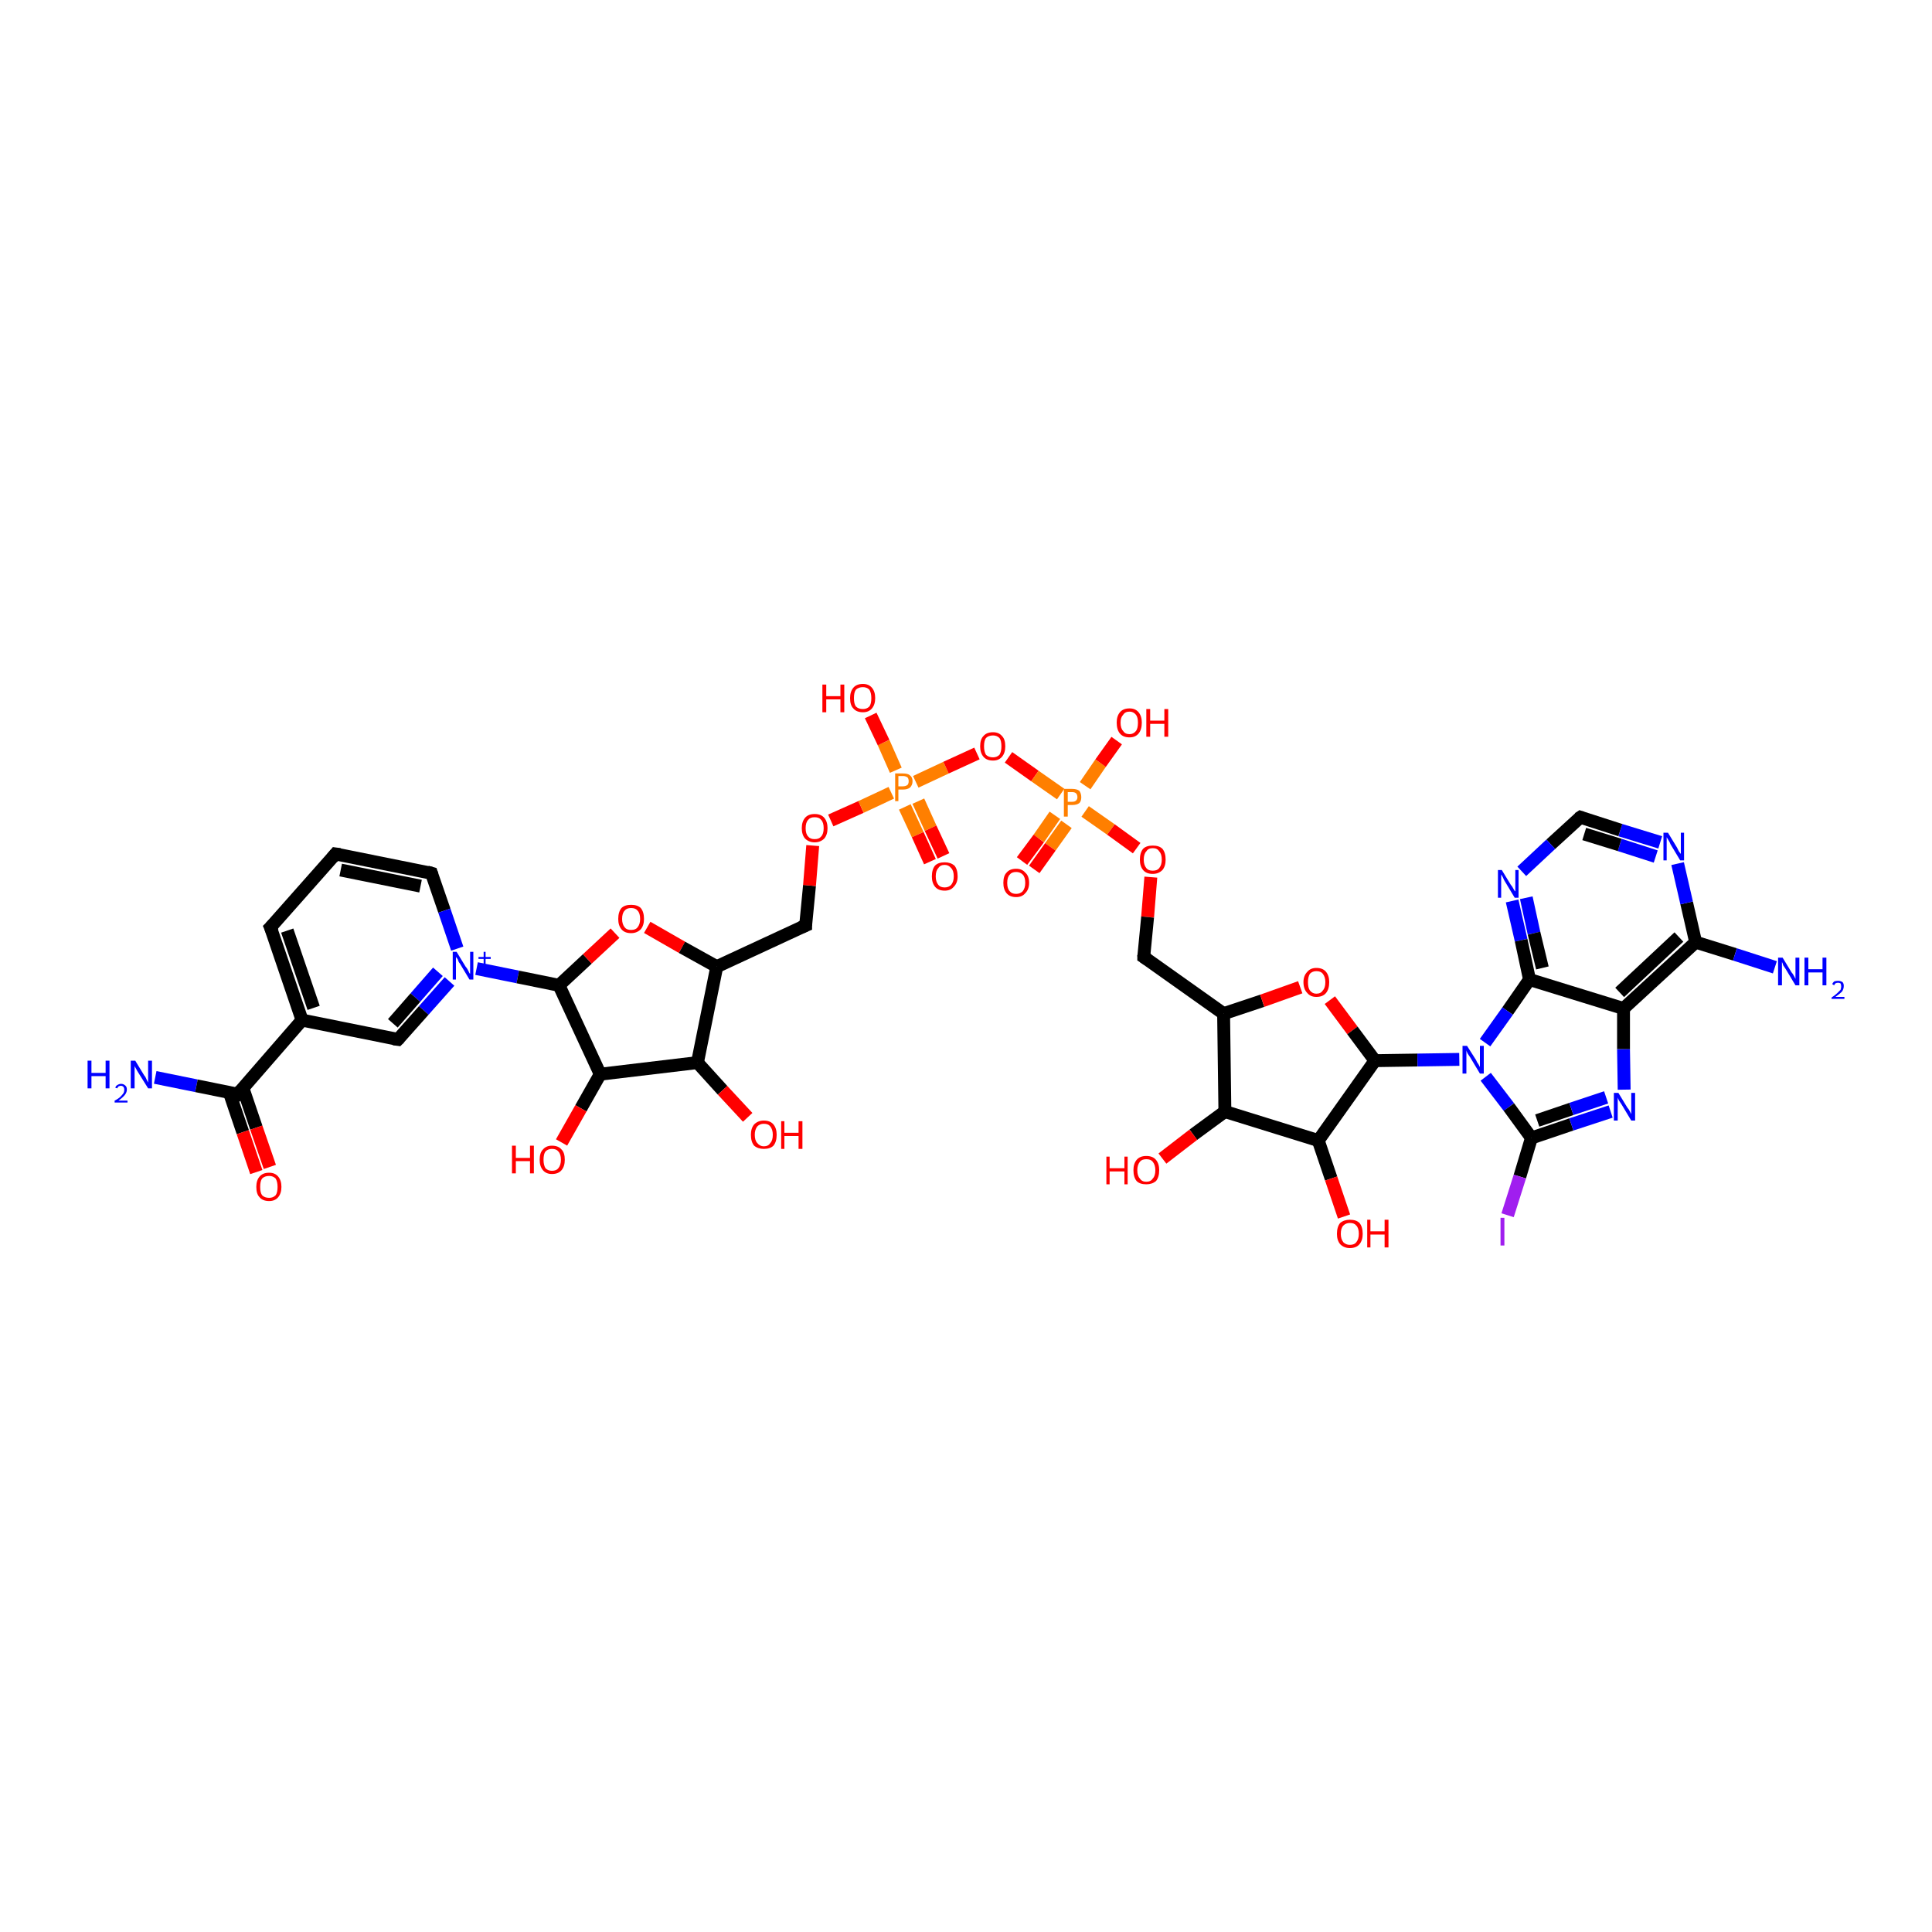 <?xml version='1.0' encoding='iso-8859-1'?>
<svg version='1.1' baseProfile='full'
              xmlns='http://www.w3.org/2000/svg'
                      xmlns:rdkit='http://www.rdkit.org/xml'
                      xmlns:xlink='http://www.w3.org/1999/xlink'
                  xml:space='preserve'
width='300px' height='300px' viewBox='0 0 300 300'>
<!-- END OF HEADER -->
<rect style='opacity:1.0;fill:#FFFFFF;stroke:none' width='300.0' height='300.0' x='0.0' y='0.0'> </rect>
<path class='bond-0 atom-0 atom-1' d='M 24.1,167.3 L 30.5,168.6' style='fill:none;fill-rule:evenodd;stroke:#0000FF;stroke-width:2.0px;stroke-linecap:butt;stroke-linejoin:miter;stroke-opacity:1' />
<path class='bond-0 atom-0 atom-1' d='M 30.5,168.6 L 36.9,169.9' style='fill:none;fill-rule:evenodd;stroke:#000000;stroke-width:2.0px;stroke-linecap:butt;stroke-linejoin:miter;stroke-opacity:1' />
<path class='bond-1 atom-1 atom-2' d='M 35.6,169.6 L 37.7,175.8' style='fill:none;fill-rule:evenodd;stroke:#000000;stroke-width:2.0px;stroke-linecap:butt;stroke-linejoin:miter;stroke-opacity:1' />
<path class='bond-1 atom-1 atom-2' d='M 37.7,175.8 L 39.8,182.0' style='fill:none;fill-rule:evenodd;stroke:#FF0000;stroke-width:2.0px;stroke-linecap:butt;stroke-linejoin:miter;stroke-opacity:1' />
<path class='bond-1 atom-1 atom-2' d='M 37.7,168.9 L 39.8,175.1' style='fill:none;fill-rule:evenodd;stroke:#000000;stroke-width:2.0px;stroke-linecap:butt;stroke-linejoin:miter;stroke-opacity:1' />
<path class='bond-1 atom-1 atom-2' d='M 39.8,175.1 L 41.9,181.2' style='fill:none;fill-rule:evenodd;stroke:#FF0000;stroke-width:2.0px;stroke-linecap:butt;stroke-linejoin:miter;stroke-opacity:1' />
<path class='bond-2 atom-1 atom-3' d='M 36.9,169.9 L 46.9,158.4' style='fill:none;fill-rule:evenodd;stroke:#000000;stroke-width:2.0px;stroke-linecap:butt;stroke-linejoin:miter;stroke-opacity:1' />
<path class='bond-3 atom-3 atom-4' d='M 46.9,158.4 L 42.0,144.0' style='fill:none;fill-rule:evenodd;stroke:#000000;stroke-width:2.0px;stroke-linecap:butt;stroke-linejoin:miter;stroke-opacity:1' />
<path class='bond-3 atom-3 atom-4' d='M 48.7,156.5 L 44.6,144.5' style='fill:none;fill-rule:evenodd;stroke:#000000;stroke-width:2.0px;stroke-linecap:butt;stroke-linejoin:miter;stroke-opacity:1' />
<path class='bond-4 atom-4 atom-5' d='M 42.0,144.0 L 52.1,132.6' style='fill:none;fill-rule:evenodd;stroke:#000000;stroke-width:2.0px;stroke-linecap:butt;stroke-linejoin:miter;stroke-opacity:1' />
<path class='bond-5 atom-5 atom-6' d='M 52.1,132.6 L 67.0,135.6' style='fill:none;fill-rule:evenodd;stroke:#000000;stroke-width:2.0px;stroke-linecap:butt;stroke-linejoin:miter;stroke-opacity:1' />
<path class='bond-5 atom-5 atom-6' d='M 52.9,135.1 L 65.3,137.6' style='fill:none;fill-rule:evenodd;stroke:#000000;stroke-width:2.0px;stroke-linecap:butt;stroke-linejoin:miter;stroke-opacity:1' />
<path class='bond-6 atom-6 atom-7' d='M 67.0,135.6 L 69.0,141.4' style='fill:none;fill-rule:evenodd;stroke:#000000;stroke-width:2.0px;stroke-linecap:butt;stroke-linejoin:miter;stroke-opacity:1' />
<path class='bond-6 atom-6 atom-7' d='M 69.0,141.4 L 71.0,147.3' style='fill:none;fill-rule:evenodd;stroke:#0000FF;stroke-width:2.0px;stroke-linecap:butt;stroke-linejoin:miter;stroke-opacity:1' />
<path class='bond-7 atom-7 atom-8' d='M 69.8,152.4 L 65.8,156.9' style='fill:none;fill-rule:evenodd;stroke:#0000FF;stroke-width:2.0px;stroke-linecap:butt;stroke-linejoin:miter;stroke-opacity:1' />
<path class='bond-7 atom-7 atom-8' d='M 65.8,156.9 L 61.8,161.4' style='fill:none;fill-rule:evenodd;stroke:#000000;stroke-width:2.0px;stroke-linecap:butt;stroke-linejoin:miter;stroke-opacity:1' />
<path class='bond-7 atom-7 atom-8' d='M 68.0,150.9 L 64.5,154.9' style='fill:none;fill-rule:evenodd;stroke:#0000FF;stroke-width:2.0px;stroke-linecap:butt;stroke-linejoin:miter;stroke-opacity:1' />
<path class='bond-7 atom-7 atom-8' d='M 64.5,154.9 L 61.0,158.9' style='fill:none;fill-rule:evenodd;stroke:#000000;stroke-width:2.0px;stroke-linecap:butt;stroke-linejoin:miter;stroke-opacity:1' />
<path class='bond-8 atom-7 atom-9' d='M 74.0,150.4 L 80.4,151.7' style='fill:none;fill-rule:evenodd;stroke:#0000FF;stroke-width:2.0px;stroke-linecap:butt;stroke-linejoin:miter;stroke-opacity:1' />
<path class='bond-8 atom-7 atom-9' d='M 80.4,151.7 L 86.8,153.0' style='fill:none;fill-rule:evenodd;stroke:#000000;stroke-width:2.0px;stroke-linecap:butt;stroke-linejoin:miter;stroke-opacity:1' />
<path class='bond-9 atom-9 atom-10' d='M 86.8,153.0 L 91.2,148.9' style='fill:none;fill-rule:evenodd;stroke:#000000;stroke-width:2.0px;stroke-linecap:butt;stroke-linejoin:miter;stroke-opacity:1' />
<path class='bond-9 atom-9 atom-10' d='M 91.2,148.9 L 95.5,144.9' style='fill:none;fill-rule:evenodd;stroke:#FF0000;stroke-width:2.0px;stroke-linecap:butt;stroke-linejoin:miter;stroke-opacity:1' />
<path class='bond-10 atom-10 atom-11' d='M 100.5,144.0 L 105.9,147.1' style='fill:none;fill-rule:evenodd;stroke:#FF0000;stroke-width:2.0px;stroke-linecap:butt;stroke-linejoin:miter;stroke-opacity:1' />
<path class='bond-10 atom-10 atom-11' d='M 105.9,147.1 L 111.3,150.1' style='fill:none;fill-rule:evenodd;stroke:#000000;stroke-width:2.0px;stroke-linecap:butt;stroke-linejoin:miter;stroke-opacity:1' />
<path class='bond-11 atom-11 atom-12' d='M 111.3,150.1 L 125.1,143.7' style='fill:none;fill-rule:evenodd;stroke:#000000;stroke-width:2.0px;stroke-linecap:butt;stroke-linejoin:miter;stroke-opacity:1' />
<path class='bond-12 atom-12 atom-13' d='M 125.1,143.7 L 125.7,137.5' style='fill:none;fill-rule:evenodd;stroke:#000000;stroke-width:2.0px;stroke-linecap:butt;stroke-linejoin:miter;stroke-opacity:1' />
<path class='bond-12 atom-12 atom-13' d='M 125.7,137.5 L 126.2,131.3' style='fill:none;fill-rule:evenodd;stroke:#FF0000;stroke-width:2.0px;stroke-linecap:butt;stroke-linejoin:miter;stroke-opacity:1' />
<path class='bond-13 atom-13 atom-14' d='M 129.0,127.4 L 133.7,125.3' style='fill:none;fill-rule:evenodd;stroke:#FF0000;stroke-width:2.0px;stroke-linecap:butt;stroke-linejoin:miter;stroke-opacity:1' />
<path class='bond-13 atom-13 atom-14' d='M 133.7,125.3 L 138.4,123.1' style='fill:none;fill-rule:evenodd;stroke:#FF7F00;stroke-width:2.0px;stroke-linecap:butt;stroke-linejoin:miter;stroke-opacity:1' />
<path class='bond-14 atom-14 atom-15' d='M 139.1,119.6 L 137.2,115.3' style='fill:none;fill-rule:evenodd;stroke:#FF7F00;stroke-width:2.0px;stroke-linecap:butt;stroke-linejoin:miter;stroke-opacity:1' />
<path class='bond-14 atom-14 atom-15' d='M 137.2,115.3 L 135.2,111.1' style='fill:none;fill-rule:evenodd;stroke:#FF0000;stroke-width:2.0px;stroke-linecap:butt;stroke-linejoin:miter;stroke-opacity:1' />
<path class='bond-15 atom-14 atom-16' d='M 140.5,125.3 L 142.5,129.6' style='fill:none;fill-rule:evenodd;stroke:#FF7F00;stroke-width:2.0px;stroke-linecap:butt;stroke-linejoin:miter;stroke-opacity:1' />
<path class='bond-15 atom-14 atom-16' d='M 142.5,129.6 L 144.4,133.8' style='fill:none;fill-rule:evenodd;stroke:#FF0000;stroke-width:2.0px;stroke-linecap:butt;stroke-linejoin:miter;stroke-opacity:1' />
<path class='bond-15 atom-14 atom-16' d='M 142.6,124.4 L 144.5,128.6' style='fill:none;fill-rule:evenodd;stroke:#FF7F00;stroke-width:2.0px;stroke-linecap:butt;stroke-linejoin:miter;stroke-opacity:1' />
<path class='bond-15 atom-14 atom-16' d='M 144.5,128.6 L 146.5,132.9' style='fill:none;fill-rule:evenodd;stroke:#FF0000;stroke-width:2.0px;stroke-linecap:butt;stroke-linejoin:miter;stroke-opacity:1' />
<path class='bond-16 atom-14 atom-17' d='M 142.2,121.4 L 146.9,119.2' style='fill:none;fill-rule:evenodd;stroke:#FF7F00;stroke-width:2.0px;stroke-linecap:butt;stroke-linejoin:miter;stroke-opacity:1' />
<path class='bond-16 atom-14 atom-17' d='M 146.9,119.2 L 151.7,117.0' style='fill:none;fill-rule:evenodd;stroke:#FF0000;stroke-width:2.0px;stroke-linecap:butt;stroke-linejoin:miter;stroke-opacity:1' />
<path class='bond-17 atom-17 atom-18' d='M 156.6,117.6 L 160.7,120.5' style='fill:none;fill-rule:evenodd;stroke:#FF0000;stroke-width:2.0px;stroke-linecap:butt;stroke-linejoin:miter;stroke-opacity:1' />
<path class='bond-17 atom-17 atom-18' d='M 160.7,120.5 L 164.7,123.3' style='fill:none;fill-rule:evenodd;stroke:#FF7F00;stroke-width:2.0px;stroke-linecap:butt;stroke-linejoin:miter;stroke-opacity:1' />
<path class='bond-18 atom-18 atom-19' d='M 168.5,122.0 L 170.9,118.5' style='fill:none;fill-rule:evenodd;stroke:#FF7F00;stroke-width:2.0px;stroke-linecap:butt;stroke-linejoin:miter;stroke-opacity:1' />
<path class='bond-18 atom-18 atom-19' d='M 170.9,118.5 L 173.4,115.0' style='fill:none;fill-rule:evenodd;stroke:#FF0000;stroke-width:2.0px;stroke-linecap:butt;stroke-linejoin:miter;stroke-opacity:1' />
<path class='bond-19 atom-18 atom-20' d='M 163.8,126.6 L 161.3,130.2' style='fill:none;fill-rule:evenodd;stroke:#FF7F00;stroke-width:2.0px;stroke-linecap:butt;stroke-linejoin:miter;stroke-opacity:1' />
<path class='bond-19 atom-18 atom-20' d='M 161.3,130.2 L 158.7,133.7' style='fill:none;fill-rule:evenodd;stroke:#FF0000;stroke-width:2.0px;stroke-linecap:butt;stroke-linejoin:miter;stroke-opacity:1' />
<path class='bond-19 atom-18 atom-20' d='M 165.6,128.0 L 163.1,131.5' style='fill:none;fill-rule:evenodd;stroke:#FF7F00;stroke-width:2.0px;stroke-linecap:butt;stroke-linejoin:miter;stroke-opacity:1' />
<path class='bond-19 atom-18 atom-20' d='M 163.1,131.5 L 160.6,135.0' style='fill:none;fill-rule:evenodd;stroke:#FF0000;stroke-width:2.0px;stroke-linecap:butt;stroke-linejoin:miter;stroke-opacity:1' />
<path class='bond-20 atom-18 atom-21' d='M 168.5,126.0 L 172.5,128.8' style='fill:none;fill-rule:evenodd;stroke:#FF7F00;stroke-width:2.0px;stroke-linecap:butt;stroke-linejoin:miter;stroke-opacity:1' />
<path class='bond-20 atom-18 atom-21' d='M 172.5,128.8 L 176.5,131.7' style='fill:none;fill-rule:evenodd;stroke:#FF0000;stroke-width:2.0px;stroke-linecap:butt;stroke-linejoin:miter;stroke-opacity:1' />
<path class='bond-21 atom-21 atom-22' d='M 178.7,136.2 L 178.2,142.4' style='fill:none;fill-rule:evenodd;stroke:#FF0000;stroke-width:2.0px;stroke-linecap:butt;stroke-linejoin:miter;stroke-opacity:1' />
<path class='bond-21 atom-21 atom-22' d='M 178.2,142.4 L 177.6,148.6' style='fill:none;fill-rule:evenodd;stroke:#000000;stroke-width:2.0px;stroke-linecap:butt;stroke-linejoin:miter;stroke-opacity:1' />
<path class='bond-22 atom-22 atom-23' d='M 177.6,148.6 L 190.0,157.4' style='fill:none;fill-rule:evenodd;stroke:#000000;stroke-width:2.0px;stroke-linecap:butt;stroke-linejoin:miter;stroke-opacity:1' />
<path class='bond-23 atom-23 atom-24' d='M 190.0,157.4 L 196.0,155.4' style='fill:none;fill-rule:evenodd;stroke:#000000;stroke-width:2.0px;stroke-linecap:butt;stroke-linejoin:miter;stroke-opacity:1' />
<path class='bond-23 atom-23 atom-24' d='M 196.0,155.4 L 201.9,153.3' style='fill:none;fill-rule:evenodd;stroke:#FF0000;stroke-width:2.0px;stroke-linecap:butt;stroke-linejoin:miter;stroke-opacity:1' />
<path class='bond-24 atom-24 atom-25' d='M 206.5,155.3 L 210.0,160.0' style='fill:none;fill-rule:evenodd;stroke:#FF0000;stroke-width:2.0px;stroke-linecap:butt;stroke-linejoin:miter;stroke-opacity:1' />
<path class='bond-24 atom-24 atom-25' d='M 210.0,160.0 L 213.5,164.7' style='fill:none;fill-rule:evenodd;stroke:#000000;stroke-width:2.0px;stroke-linecap:butt;stroke-linejoin:miter;stroke-opacity:1' />
<path class='bond-25 atom-25 atom-26' d='M 213.5,164.7 L 204.7,177.1' style='fill:none;fill-rule:evenodd;stroke:#000000;stroke-width:2.0px;stroke-linecap:butt;stroke-linejoin:miter;stroke-opacity:1' />
<path class='bond-26 atom-26 atom-27' d='M 204.7,177.1 L 206.7,183.0' style='fill:none;fill-rule:evenodd;stroke:#000000;stroke-width:2.0px;stroke-linecap:butt;stroke-linejoin:miter;stroke-opacity:1' />
<path class='bond-26 atom-26 atom-27' d='M 206.7,183.0 L 208.7,188.9' style='fill:none;fill-rule:evenodd;stroke:#FF0000;stroke-width:2.0px;stroke-linecap:butt;stroke-linejoin:miter;stroke-opacity:1' />
<path class='bond-27 atom-26 atom-28' d='M 204.7,177.1 L 190.2,172.6' style='fill:none;fill-rule:evenodd;stroke:#000000;stroke-width:2.0px;stroke-linecap:butt;stroke-linejoin:miter;stroke-opacity:1' />
<path class='bond-28 atom-28 atom-29' d='M 190.2,172.6 L 185.3,176.2' style='fill:none;fill-rule:evenodd;stroke:#000000;stroke-width:2.0px;stroke-linecap:butt;stroke-linejoin:miter;stroke-opacity:1' />
<path class='bond-28 atom-28 atom-29' d='M 185.3,176.2 L 180.5,179.9' style='fill:none;fill-rule:evenodd;stroke:#FF0000;stroke-width:2.0px;stroke-linecap:butt;stroke-linejoin:miter;stroke-opacity:1' />
<path class='bond-29 atom-25 atom-30' d='M 213.5,164.7 L 220.1,164.6' style='fill:none;fill-rule:evenodd;stroke:#000000;stroke-width:2.0px;stroke-linecap:butt;stroke-linejoin:miter;stroke-opacity:1' />
<path class='bond-29 atom-25 atom-30' d='M 220.1,164.6 L 226.6,164.5' style='fill:none;fill-rule:evenodd;stroke:#0000FF;stroke-width:2.0px;stroke-linecap:butt;stroke-linejoin:miter;stroke-opacity:1' />
<path class='bond-30 atom-30 atom-31' d='M 230.7,167.2 L 234.3,171.9' style='fill:none;fill-rule:evenodd;stroke:#0000FF;stroke-width:2.0px;stroke-linecap:butt;stroke-linejoin:miter;stroke-opacity:1' />
<path class='bond-30 atom-30 atom-31' d='M 234.3,171.9 L 237.8,176.7' style='fill:none;fill-rule:evenodd;stroke:#000000;stroke-width:2.0px;stroke-linecap:butt;stroke-linejoin:miter;stroke-opacity:1' />
<path class='bond-31 atom-31 atom-32' d='M 237.8,176.7 L 236.0,182.7' style='fill:none;fill-rule:evenodd;stroke:#000000;stroke-width:2.0px;stroke-linecap:butt;stroke-linejoin:miter;stroke-opacity:1' />
<path class='bond-31 atom-31 atom-32' d='M 236.0,182.7 L 234.1,188.7' style='fill:none;fill-rule:evenodd;stroke:#A01EEF;stroke-width:2.0px;stroke-linecap:butt;stroke-linejoin:miter;stroke-opacity:1' />
<path class='bond-32 atom-31 atom-33' d='M 237.8,176.7 L 244.0,174.6' style='fill:none;fill-rule:evenodd;stroke:#000000;stroke-width:2.0px;stroke-linecap:butt;stroke-linejoin:miter;stroke-opacity:1' />
<path class='bond-32 atom-31 atom-33' d='M 244.0,174.6 L 250.1,172.6' style='fill:none;fill-rule:evenodd;stroke:#0000FF;stroke-width:2.0px;stroke-linecap:butt;stroke-linejoin:miter;stroke-opacity:1' />
<path class='bond-32 atom-31 atom-33' d='M 238.7,174.0 L 244.0,172.2' style='fill:none;fill-rule:evenodd;stroke:#000000;stroke-width:2.0px;stroke-linecap:butt;stroke-linejoin:miter;stroke-opacity:1' />
<path class='bond-32 atom-31 atom-33' d='M 244.0,172.2 L 249.4,170.4' style='fill:none;fill-rule:evenodd;stroke:#0000FF;stroke-width:2.0px;stroke-linecap:butt;stroke-linejoin:miter;stroke-opacity:1' />
<path class='bond-33 atom-33 atom-34' d='M 252.2,169.2 L 252.1,162.9' style='fill:none;fill-rule:evenodd;stroke:#0000FF;stroke-width:2.0px;stroke-linecap:butt;stroke-linejoin:miter;stroke-opacity:1' />
<path class='bond-33 atom-33 atom-34' d='M 252.1,162.9 L 252.1,156.6' style='fill:none;fill-rule:evenodd;stroke:#000000;stroke-width:2.0px;stroke-linecap:butt;stroke-linejoin:miter;stroke-opacity:1' />
<path class='bond-34 atom-34 atom-35' d='M 252.1,156.6 L 263.3,146.3' style='fill:none;fill-rule:evenodd;stroke:#000000;stroke-width:2.0px;stroke-linecap:butt;stroke-linejoin:miter;stroke-opacity:1' />
<path class='bond-34 atom-34 atom-35' d='M 251.5,154.1 L 260.7,145.5' style='fill:none;fill-rule:evenodd;stroke:#000000;stroke-width:2.0px;stroke-linecap:butt;stroke-linejoin:miter;stroke-opacity:1' />
<path class='bond-35 atom-35 atom-36' d='M 263.3,146.3 L 269.4,148.2' style='fill:none;fill-rule:evenodd;stroke:#000000;stroke-width:2.0px;stroke-linecap:butt;stroke-linejoin:miter;stroke-opacity:1' />
<path class='bond-35 atom-35 atom-36' d='M 269.4,148.2 L 275.6,150.2' style='fill:none;fill-rule:evenodd;stroke:#0000FF;stroke-width:2.0px;stroke-linecap:butt;stroke-linejoin:miter;stroke-opacity:1' />
<path class='bond-36 atom-35 atom-37' d='M 263.3,146.3 L 261.9,140.2' style='fill:none;fill-rule:evenodd;stroke:#000000;stroke-width:2.0px;stroke-linecap:butt;stroke-linejoin:miter;stroke-opacity:1' />
<path class='bond-36 atom-35 atom-37' d='M 261.9,140.2 L 260.5,134.1' style='fill:none;fill-rule:evenodd;stroke:#0000FF;stroke-width:2.0px;stroke-linecap:butt;stroke-linejoin:miter;stroke-opacity:1' />
<path class='bond-37 atom-37 atom-38' d='M 257.8,130.8 L 251.6,128.9' style='fill:none;fill-rule:evenodd;stroke:#0000FF;stroke-width:2.0px;stroke-linecap:butt;stroke-linejoin:miter;stroke-opacity:1' />
<path class='bond-37 atom-37 atom-38' d='M 251.6,128.9 L 245.4,126.9' style='fill:none;fill-rule:evenodd;stroke:#000000;stroke-width:2.0px;stroke-linecap:butt;stroke-linejoin:miter;stroke-opacity:1' />
<path class='bond-37 atom-37 atom-38' d='M 257.1,133.0 L 251.5,131.2' style='fill:none;fill-rule:evenodd;stroke:#0000FF;stroke-width:2.0px;stroke-linecap:butt;stroke-linejoin:miter;stroke-opacity:1' />
<path class='bond-37 atom-37 atom-38' d='M 251.5,131.2 L 246.0,129.5' style='fill:none;fill-rule:evenodd;stroke:#000000;stroke-width:2.0px;stroke-linecap:butt;stroke-linejoin:miter;stroke-opacity:1' />
<path class='bond-38 atom-38 atom-39' d='M 245.4,126.9 L 240.8,131.1' style='fill:none;fill-rule:evenodd;stroke:#000000;stroke-width:2.0px;stroke-linecap:butt;stroke-linejoin:miter;stroke-opacity:1' />
<path class='bond-38 atom-38 atom-39' d='M 240.8,131.1 L 236.3,135.3' style='fill:none;fill-rule:evenodd;stroke:#0000FF;stroke-width:2.0px;stroke-linecap:butt;stroke-linejoin:miter;stroke-opacity:1' />
<path class='bond-39 atom-39 atom-40' d='M 234.8,139.9 L 236.2,146.0' style='fill:none;fill-rule:evenodd;stroke:#0000FF;stroke-width:2.0px;stroke-linecap:butt;stroke-linejoin:miter;stroke-opacity:1' />
<path class='bond-39 atom-39 atom-40' d='M 236.2,146.0 L 237.5,152.1' style='fill:none;fill-rule:evenodd;stroke:#000000;stroke-width:2.0px;stroke-linecap:butt;stroke-linejoin:miter;stroke-opacity:1' />
<path class='bond-39 atom-39 atom-40' d='M 237.0,139.4 L 238.2,144.9' style='fill:none;fill-rule:evenodd;stroke:#0000FF;stroke-width:2.0px;stroke-linecap:butt;stroke-linejoin:miter;stroke-opacity:1' />
<path class='bond-39 atom-39 atom-40' d='M 238.2,144.9 L 239.5,150.3' style='fill:none;fill-rule:evenodd;stroke:#000000;stroke-width:2.0px;stroke-linecap:butt;stroke-linejoin:miter;stroke-opacity:1' />
<path class='bond-40 atom-11 atom-41' d='M 111.3,150.1 L 108.3,165.0' style='fill:none;fill-rule:evenodd;stroke:#000000;stroke-width:2.0px;stroke-linecap:butt;stroke-linejoin:miter;stroke-opacity:1' />
<path class='bond-41 atom-41 atom-42' d='M 108.3,165.0 L 112.2,169.3' style='fill:none;fill-rule:evenodd;stroke:#000000;stroke-width:2.0px;stroke-linecap:butt;stroke-linejoin:miter;stroke-opacity:1' />
<path class='bond-41 atom-41 atom-42' d='M 112.2,169.3 L 116.1,173.5' style='fill:none;fill-rule:evenodd;stroke:#FF0000;stroke-width:2.0px;stroke-linecap:butt;stroke-linejoin:miter;stroke-opacity:1' />
<path class='bond-42 atom-41 atom-43' d='M 108.3,165.0 L 93.2,166.8' style='fill:none;fill-rule:evenodd;stroke:#000000;stroke-width:2.0px;stroke-linecap:butt;stroke-linejoin:miter;stroke-opacity:1' />
<path class='bond-43 atom-43 atom-44' d='M 93.2,166.8 L 90.2,172.1' style='fill:none;fill-rule:evenodd;stroke:#000000;stroke-width:2.0px;stroke-linecap:butt;stroke-linejoin:miter;stroke-opacity:1' />
<path class='bond-43 atom-43 atom-44' d='M 90.2,172.1 L 87.2,177.4' style='fill:none;fill-rule:evenodd;stroke:#FF0000;stroke-width:2.0px;stroke-linecap:butt;stroke-linejoin:miter;stroke-opacity:1' />
<path class='bond-44 atom-8 atom-3' d='M 61.8,161.4 L 46.9,158.4' style='fill:none;fill-rule:evenodd;stroke:#000000;stroke-width:2.0px;stroke-linecap:butt;stroke-linejoin:miter;stroke-opacity:1' />
<path class='bond-45 atom-43 atom-9' d='M 93.2,166.8 L 86.8,153.0' style='fill:none;fill-rule:evenodd;stroke:#000000;stroke-width:2.0px;stroke-linecap:butt;stroke-linejoin:miter;stroke-opacity:1' />
<path class='bond-46 atom-28 atom-23' d='M 190.2,172.6 L 190.0,157.4' style='fill:none;fill-rule:evenodd;stroke:#000000;stroke-width:2.0px;stroke-linecap:butt;stroke-linejoin:miter;stroke-opacity:1' />
<path class='bond-47 atom-40 atom-30' d='M 237.5,152.1 L 234.1,157.0' style='fill:none;fill-rule:evenodd;stroke:#000000;stroke-width:2.0px;stroke-linecap:butt;stroke-linejoin:miter;stroke-opacity:1' />
<path class='bond-47 atom-40 atom-30' d='M 234.1,157.0 L 230.6,161.9' style='fill:none;fill-rule:evenodd;stroke:#0000FF;stroke-width:2.0px;stroke-linecap:butt;stroke-linejoin:miter;stroke-opacity:1' />
<path class='bond-48 atom-40 atom-34' d='M 237.5,152.1 L 252.1,156.6' style='fill:none;fill-rule:evenodd;stroke:#000000;stroke-width:2.0px;stroke-linecap:butt;stroke-linejoin:miter;stroke-opacity:1' />
<path d='M 36.6,169.8 L 36.9,169.9 L 37.4,169.3' style='fill:none;stroke:#000000;stroke-width:2.0px;stroke-linecap:butt;stroke-linejoin:miter;stroke-opacity:1;' />
<path d='M 42.3,144.7 L 42.0,144.0 L 42.5,143.5' style='fill:none;stroke:#000000;stroke-width:2.0px;stroke-linecap:butt;stroke-linejoin:miter;stroke-opacity:1;' />
<path d='M 51.6,133.2 L 52.1,132.6 L 52.8,132.7' style='fill:none;stroke:#000000;stroke-width:2.0px;stroke-linecap:butt;stroke-linejoin:miter;stroke-opacity:1;' />
<path d='M 66.3,135.4 L 67.0,135.6 L 67.1,135.9' style='fill:none;stroke:#000000;stroke-width:2.0px;stroke-linecap:butt;stroke-linejoin:miter;stroke-opacity:1;' />
<path d='M 62.0,161.2 L 61.8,161.4 L 61.1,161.3' style='fill:none;stroke:#000000;stroke-width:2.0px;stroke-linecap:butt;stroke-linejoin:miter;stroke-opacity:1;' />
<path d='M 124.4,144.0 L 125.1,143.7 L 125.1,143.4' style='fill:none;stroke:#000000;stroke-width:2.0px;stroke-linecap:butt;stroke-linejoin:miter;stroke-opacity:1;' />
<path d='M 177.6,148.3 L 177.6,148.6 L 178.2,149.0' style='fill:none;stroke:#000000;stroke-width:2.0px;stroke-linecap:butt;stroke-linejoin:miter;stroke-opacity:1;' />
<path d='M 245.7,127.0 L 245.4,126.9 L 245.1,127.1' style='fill:none;stroke:#000000;stroke-width:2.0px;stroke-linecap:butt;stroke-linejoin:miter;stroke-opacity:1;' />
<path class='atom-0' d='M 13.6 164.7
L 14.2 164.7
L 14.2 166.6
L 16.4 166.6
L 16.4 164.7
L 17.0 164.7
L 17.0 169.0
L 16.4 169.0
L 16.4 167.1
L 14.2 167.1
L 14.2 169.0
L 13.6 169.0
L 13.6 164.7
' fill='#0000FF'/>
<path class='atom-0' d='M 17.9 168.9
Q 18.0 168.6, 18.2 168.5
Q 18.5 168.3, 18.8 168.3
Q 19.2 168.3, 19.5 168.6
Q 19.7 168.8, 19.7 169.2
Q 19.7 169.6, 19.4 170.0
Q 19.1 170.4, 18.4 170.9
L 19.8 170.9
L 19.8 171.2
L 17.8 171.2
L 17.8 170.9
Q 18.4 170.6, 18.7 170.3
Q 19.0 170.0, 19.2 169.7
Q 19.3 169.5, 19.3 169.2
Q 19.3 169.0, 19.2 168.8
Q 19.0 168.6, 18.8 168.6
Q 18.6 168.6, 18.4 168.7
Q 18.3 168.8, 18.2 169.0
L 17.9 168.9
' fill='#0000FF'/>
<path class='atom-0' d='M 21.0 164.7
L 22.4 167.0
Q 22.6 167.2, 22.8 167.7
Q 23.0 168.1, 23.0 168.1
L 23.0 164.7
L 23.6 164.7
L 23.6 169.0
L 23.0 169.0
L 21.5 166.6
Q 21.3 166.3, 21.1 165.9
Q 20.9 165.6, 20.9 165.5
L 20.9 169.0
L 20.3 169.0
L 20.3 164.7
L 21.0 164.7
' fill='#0000FF'/>
<path class='atom-2' d='M 39.8 184.3
Q 39.8 183.3, 40.3 182.7
Q 40.8 182.1, 41.8 182.1
Q 42.7 182.1, 43.2 182.7
Q 43.7 183.3, 43.7 184.3
Q 43.7 185.3, 43.2 185.9
Q 42.7 186.5, 41.8 186.5
Q 40.8 186.5, 40.3 185.9
Q 39.8 185.4, 39.8 184.3
M 41.8 186.0
Q 42.4 186.0, 42.8 185.6
Q 43.1 185.2, 43.1 184.3
Q 43.1 183.5, 42.8 183.0
Q 42.4 182.6, 41.8 182.6
Q 41.1 182.6, 40.7 183.0
Q 40.4 183.4, 40.4 184.3
Q 40.4 185.2, 40.7 185.6
Q 41.1 186.0, 41.8 186.0
' fill='#FF0000'/>
<path class='atom-7' d='M 70.9 147.8
L 72.3 150.1
Q 72.5 150.3, 72.7 150.7
Q 72.9 151.2, 73.0 151.2
L 73.0 147.8
L 73.5 147.8
L 73.5 152.1
L 72.9 152.1
L 71.4 149.6
Q 71.2 149.4, 71.1 149.0
Q 70.9 148.7, 70.8 148.6
L 70.8 152.1
L 70.3 152.1
L 70.3 147.8
L 70.9 147.8
' fill='#0000FF'/>
<path class='atom-7' d='M 74.3 148.6
L 75.1 148.6
L 75.1 147.8
L 75.4 147.8
L 75.4 148.6
L 76.2 148.6
L 76.2 148.9
L 75.4 148.9
L 75.4 149.7
L 75.1 149.7
L 75.1 148.9
L 74.3 148.9
L 74.3 148.6
' fill='#0000FF'/>
<path class='atom-10' d='M 96.0 142.7
Q 96.0 141.6, 96.5 141.0
Q 97.0 140.5, 98.0 140.5
Q 99.0 140.5, 99.5 141.0
Q 100.0 141.6, 100.0 142.7
Q 100.0 143.7, 99.5 144.3
Q 98.9 144.9, 98.0 144.9
Q 97.0 144.9, 96.5 144.3
Q 96.0 143.7, 96.0 142.7
M 98.0 144.4
Q 98.7 144.4, 99.0 144.0
Q 99.4 143.5, 99.4 142.7
Q 99.4 141.8, 99.0 141.4
Q 98.7 141.0, 98.0 141.0
Q 97.3 141.0, 97.0 141.4
Q 96.6 141.8, 96.6 142.7
Q 96.6 143.5, 97.0 144.0
Q 97.3 144.4, 98.0 144.4
' fill='#FF0000'/>
<path class='atom-13' d='M 124.5 128.6
Q 124.5 127.6, 125.0 127.0
Q 125.5 126.4, 126.5 126.4
Q 127.5 126.4, 128.0 127.0
Q 128.5 127.6, 128.5 128.6
Q 128.5 129.6, 128.0 130.2
Q 127.4 130.8, 126.5 130.8
Q 125.6 130.8, 125.0 130.2
Q 124.5 129.6, 124.5 128.6
M 126.5 130.3
Q 127.2 130.3, 127.5 129.9
Q 127.9 129.5, 127.9 128.6
Q 127.9 127.7, 127.5 127.3
Q 127.2 126.9, 126.5 126.9
Q 125.8 126.9, 125.5 127.3
Q 125.1 127.7, 125.1 128.6
Q 125.1 129.5, 125.5 129.9
Q 125.8 130.3, 126.5 130.3
' fill='#FF0000'/>
<path class='atom-14' d='M 140.2 120.1
Q 141.0 120.1, 141.3 120.4
Q 141.7 120.7, 141.7 121.3
Q 141.7 121.9, 141.3 122.3
Q 140.9 122.6, 140.2 122.6
L 139.5 122.6
L 139.5 124.4
L 139.0 124.4
L 139.0 120.1
L 140.2 120.1
M 140.2 122.1
Q 140.6 122.1, 140.9 121.9
Q 141.1 121.7, 141.1 121.3
Q 141.1 120.9, 140.9 120.7
Q 140.6 120.5, 140.2 120.5
L 139.5 120.5
L 139.5 122.1
L 140.2 122.1
' fill='#FF7F00'/>
<path class='atom-15' d='M 127.7 106.3
L 128.3 106.3
L 128.3 108.1
L 130.5 108.1
L 130.5 106.3
L 131.1 106.3
L 131.1 110.6
L 130.5 110.6
L 130.5 108.6
L 128.3 108.6
L 128.3 110.6
L 127.7 110.6
L 127.7 106.3
' fill='#FF0000'/>
<path class='atom-15' d='M 132.0 108.4
Q 132.0 107.4, 132.5 106.8
Q 133.0 106.2, 134.0 106.2
Q 134.9 106.2, 135.4 106.8
Q 135.9 107.4, 135.9 108.4
Q 135.9 109.4, 135.4 110.0
Q 134.9 110.6, 134.0 110.6
Q 133.0 110.6, 132.5 110.0
Q 132.0 109.5, 132.0 108.4
M 134.0 110.1
Q 134.6 110.1, 135.0 109.7
Q 135.3 109.3, 135.3 108.4
Q 135.3 107.6, 135.0 107.1
Q 134.6 106.7, 134.0 106.7
Q 133.3 106.7, 132.9 107.1
Q 132.6 107.5, 132.6 108.4
Q 132.6 109.3, 132.9 109.7
Q 133.3 110.1, 134.0 110.1
' fill='#FF0000'/>
<path class='atom-16' d='M 144.7 136.1
Q 144.7 135.0, 145.2 134.4
Q 145.7 133.9, 146.7 133.9
Q 147.6 133.9, 148.2 134.4
Q 148.7 135.0, 148.7 136.1
Q 148.7 137.1, 148.1 137.7
Q 147.6 138.3, 146.7 138.3
Q 145.7 138.3, 145.2 137.7
Q 144.7 137.1, 144.7 136.1
M 146.7 137.8
Q 147.3 137.8, 147.7 137.4
Q 148.1 136.9, 148.1 136.1
Q 148.1 135.2, 147.7 134.8
Q 147.3 134.3, 146.7 134.3
Q 146.0 134.3, 145.7 134.8
Q 145.3 135.2, 145.3 136.1
Q 145.3 136.9, 145.7 137.4
Q 146.0 137.8, 146.7 137.8
' fill='#FF0000'/>
<path class='atom-17' d='M 152.2 115.9
Q 152.2 114.8, 152.7 114.3
Q 153.2 113.7, 154.2 113.7
Q 155.1 113.7, 155.6 114.3
Q 156.1 114.8, 156.1 115.9
Q 156.1 116.9, 155.6 117.5
Q 155.1 118.1, 154.2 118.1
Q 153.2 118.1, 152.7 117.5
Q 152.2 116.9, 152.2 115.9
M 154.2 117.6
Q 154.8 117.6, 155.2 117.2
Q 155.5 116.7, 155.5 115.9
Q 155.5 115.0, 155.2 114.6
Q 154.8 114.2, 154.2 114.2
Q 153.5 114.2, 153.1 114.6
Q 152.8 115.0, 152.8 115.9
Q 152.8 116.7, 153.1 117.2
Q 153.5 117.6, 154.2 117.6
' fill='#FF0000'/>
<path class='atom-18' d='M 166.5 122.5
Q 167.2 122.5, 167.6 122.8
Q 167.9 123.2, 167.9 123.8
Q 167.9 124.4, 167.6 124.7
Q 167.2 125.0, 166.5 125.0
L 165.8 125.0
L 165.8 126.8
L 165.2 126.8
L 165.2 122.5
L 166.5 122.5
M 166.5 124.5
Q 166.9 124.5, 167.1 124.3
Q 167.3 124.1, 167.3 123.8
Q 167.3 123.4, 167.1 123.2
Q 166.9 123.0, 166.5 123.0
L 165.8 123.0
L 165.8 124.5
L 166.5 124.5
' fill='#FF7F00'/>
<path class='atom-19' d='M 173.4 112.2
Q 173.4 111.2, 173.9 110.6
Q 174.4 110.0, 175.4 110.0
Q 176.3 110.0, 176.8 110.6
Q 177.3 111.2, 177.3 112.2
Q 177.3 113.3, 176.8 113.9
Q 176.3 114.5, 175.4 114.5
Q 174.4 114.5, 173.9 113.9
Q 173.4 113.3, 173.4 112.2
M 175.4 114.0
Q 176.0 114.0, 176.4 113.5
Q 176.7 113.1, 176.7 112.2
Q 176.7 111.4, 176.4 111.0
Q 176.0 110.5, 175.4 110.5
Q 174.7 110.5, 174.4 111.0
Q 174.0 111.4, 174.0 112.2
Q 174.0 113.1, 174.4 113.5
Q 174.7 114.0, 175.4 114.0
' fill='#FF0000'/>
<path class='atom-19' d='M 178.0 110.1
L 178.6 110.1
L 178.6 111.9
L 180.8 111.9
L 180.8 110.1
L 181.4 110.1
L 181.4 114.4
L 180.8 114.4
L 180.8 112.4
L 178.6 112.4
L 178.6 114.4
L 178.0 114.4
L 178.0 110.1
' fill='#FF0000'/>
<path class='atom-20' d='M 155.8 137.1
Q 155.8 136.0, 156.3 135.5
Q 156.8 134.9, 157.8 134.9
Q 158.7 134.9, 159.2 135.5
Q 159.8 136.0, 159.8 137.1
Q 159.8 138.1, 159.2 138.7
Q 158.7 139.3, 157.8 139.3
Q 156.8 139.3, 156.3 138.7
Q 155.8 138.1, 155.8 137.1
M 157.8 138.8
Q 158.4 138.8, 158.8 138.4
Q 159.2 137.9, 159.2 137.1
Q 159.2 136.2, 158.8 135.8
Q 158.4 135.4, 157.8 135.4
Q 157.1 135.4, 156.8 135.8
Q 156.4 136.2, 156.4 137.1
Q 156.4 138.0, 156.8 138.4
Q 157.1 138.8, 157.8 138.8
' fill='#FF0000'/>
<path class='atom-21' d='M 177.0 133.5
Q 177.0 132.4, 177.5 131.8
Q 178.0 131.3, 179.0 131.3
Q 180.0 131.3, 180.5 131.8
Q 181.0 132.4, 181.0 133.5
Q 181.0 134.5, 180.5 135.1
Q 179.9 135.7, 179.0 135.7
Q 178.0 135.7, 177.5 135.1
Q 177.0 134.5, 177.0 133.5
M 179.0 135.2
Q 179.7 135.2, 180.0 134.8
Q 180.4 134.3, 180.4 133.5
Q 180.4 132.6, 180.0 132.2
Q 179.7 131.7, 179.0 131.7
Q 178.3 131.7, 178.0 132.2
Q 177.6 132.6, 177.6 133.5
Q 177.6 134.3, 178.0 134.8
Q 178.3 135.2, 179.0 135.2
' fill='#FF0000'/>
<path class='atom-24' d='M 202.4 152.5
Q 202.4 151.5, 203.0 150.9
Q 203.5 150.3, 204.4 150.3
Q 205.4 150.3, 205.9 150.9
Q 206.4 151.5, 206.4 152.5
Q 206.4 153.6, 205.9 154.2
Q 205.4 154.8, 204.4 154.8
Q 203.5 154.8, 203.0 154.2
Q 202.4 153.6, 202.4 152.5
M 204.4 154.3
Q 205.1 154.3, 205.4 153.8
Q 205.8 153.4, 205.8 152.5
Q 205.8 151.7, 205.4 151.2
Q 205.1 150.8, 204.4 150.8
Q 203.8 150.8, 203.4 151.2
Q 203.1 151.7, 203.1 152.5
Q 203.1 153.4, 203.4 153.8
Q 203.8 154.3, 204.4 154.3
' fill='#FF0000'/>
<path class='atom-27' d='M 207.6 191.6
Q 207.6 190.5, 208.1 189.9
Q 208.7 189.4, 209.6 189.4
Q 210.6 189.4, 211.1 189.9
Q 211.6 190.5, 211.6 191.6
Q 211.6 192.6, 211.1 193.2
Q 210.6 193.8, 209.6 193.8
Q 208.7 193.8, 208.1 193.2
Q 207.6 192.6, 207.6 191.6
M 209.6 193.3
Q 210.3 193.3, 210.6 192.9
Q 211.0 192.4, 211.0 191.6
Q 211.0 190.7, 210.6 190.3
Q 210.3 189.9, 209.6 189.9
Q 209.0 189.9, 208.6 190.3
Q 208.2 190.7, 208.2 191.6
Q 208.2 192.4, 208.6 192.9
Q 209.0 193.3, 209.6 193.3
' fill='#FF0000'/>
<path class='atom-27' d='M 212.3 189.4
L 212.8 189.4
L 212.8 191.2
L 215.0 191.2
L 215.0 189.4
L 215.6 189.4
L 215.6 193.7
L 215.0 193.7
L 215.0 191.7
L 212.8 191.7
L 212.8 193.7
L 212.3 193.7
L 212.3 189.4
' fill='#FF0000'/>
<path class='atom-29' d='M 171.8 179.6
L 172.3 179.6
L 172.3 181.4
L 174.6 181.4
L 174.6 179.6
L 175.1 179.6
L 175.1 183.9
L 174.6 183.9
L 174.6 181.9
L 172.3 181.9
L 172.3 183.9
L 171.8 183.9
L 171.8 179.6
' fill='#FF0000'/>
<path class='atom-29' d='M 176.0 181.7
Q 176.0 180.7, 176.5 180.1
Q 177.0 179.5, 178.0 179.5
Q 179.0 179.5, 179.5 180.1
Q 180.0 180.7, 180.0 181.7
Q 180.0 182.8, 179.5 183.4
Q 178.9 183.9, 178.0 183.9
Q 177.0 183.9, 176.5 183.4
Q 176.0 182.8, 176.0 181.7
M 178.0 183.5
Q 178.7 183.5, 179.0 183.0
Q 179.4 182.6, 179.4 181.7
Q 179.4 180.9, 179.0 180.4
Q 178.7 180.0, 178.0 180.0
Q 177.3 180.0, 177.0 180.4
Q 176.6 180.9, 176.6 181.7
Q 176.6 182.6, 177.0 183.0
Q 177.3 183.5, 178.0 183.5
' fill='#FF0000'/>
<path class='atom-30' d='M 227.8 162.4
L 229.2 164.6
Q 229.3 164.9, 229.6 165.3
Q 229.8 165.7, 229.8 165.7
L 229.8 162.4
L 230.4 162.4
L 230.4 166.7
L 229.8 166.7
L 228.3 164.2
Q 228.1 163.9, 227.9 163.6
Q 227.7 163.2, 227.7 163.1
L 227.7 166.7
L 227.1 166.7
L 227.1 162.4
L 227.8 162.4
' fill='#0000FF'/>
<path class='atom-32' d='M 233.0 189.1
L 233.6 189.1
L 233.6 193.4
L 233.0 193.4
L 233.0 189.1
' fill='#A01EEF'/>
<path class='atom-33' d='M 251.3 169.7
L 252.7 172.0
Q 252.9 172.2, 253.1 172.6
Q 253.3 173.0, 253.3 173.0
L 253.3 169.7
L 253.9 169.7
L 253.9 174.0
L 253.3 174.0
L 251.8 171.5
Q 251.6 171.2, 251.4 170.9
Q 251.2 170.5, 251.2 170.4
L 251.2 174.0
L 250.6 174.0
L 250.6 169.7
L 251.3 169.7
' fill='#0000FF'/>
<path class='atom-36' d='M 276.8 148.7
L 278.2 151.0
Q 278.4 151.2, 278.6 151.6
Q 278.8 152.0, 278.8 152.0
L 278.8 148.7
L 279.4 148.7
L 279.4 153.0
L 278.8 153.0
L 277.3 150.5
Q 277.1 150.2, 276.9 149.9
Q 276.8 149.5, 276.7 149.4
L 276.7 153.0
L 276.1 153.0
L 276.1 148.7
L 276.8 148.7
' fill='#0000FF'/>
<path class='atom-36' d='M 280.2 148.7
L 280.8 148.7
L 280.8 150.5
L 283.0 150.5
L 283.0 148.7
L 283.6 148.7
L 283.6 153.0
L 283.0 153.0
L 283.0 151.0
L 280.8 151.0
L 280.8 153.0
L 280.2 153.0
L 280.2 148.7
' fill='#0000FF'/>
<path class='atom-36' d='M 284.5 152.8
Q 284.6 152.6, 284.8 152.4
Q 285.1 152.3, 285.4 152.3
Q 285.8 152.3, 286.1 152.5
Q 286.3 152.7, 286.3 153.1
Q 286.3 153.6, 286.0 154.0
Q 285.7 154.3, 285.0 154.8
L 286.4 154.8
L 286.4 155.1
L 284.4 155.1
L 284.4 154.9
Q 285.0 154.5, 285.3 154.2
Q 285.6 153.9, 285.8 153.7
Q 285.9 153.4, 285.9 153.2
Q 285.9 152.9, 285.8 152.7
Q 285.6 152.6, 285.4 152.6
Q 285.2 152.6, 285.0 152.7
Q 284.9 152.8, 284.8 153.0
L 284.5 152.8
' fill='#0000FF'/>
<path class='atom-37' d='M 259.0 129.3
L 260.4 131.6
Q 260.5 131.8, 260.7 132.2
Q 261.0 132.6, 261.0 132.6
L 261.0 129.3
L 261.5 129.3
L 261.5 133.6
L 260.9 133.6
L 259.4 131.1
Q 259.3 130.8, 259.1 130.5
Q 258.9 130.2, 258.8 130.0
L 258.8 133.6
L 258.3 133.6
L 258.3 129.3
L 259.0 129.3
' fill='#0000FF'/>
<path class='atom-39' d='M 233.2 135.1
L 234.6 137.4
Q 234.8 137.6, 235.0 138.0
Q 235.2 138.4, 235.3 138.4
L 235.3 135.1
L 235.8 135.1
L 235.8 139.4
L 235.2 139.4
L 233.7 136.9
Q 233.5 136.6, 233.4 136.3
Q 233.2 135.9, 233.1 135.8
L 233.1 139.4
L 232.6 139.4
L 232.6 135.1
L 233.2 135.1
' fill='#0000FF'/>
<path class='atom-42' d='M 116.6 176.2
Q 116.6 175.2, 117.1 174.6
Q 117.7 174.0, 118.6 174.0
Q 119.6 174.0, 120.1 174.6
Q 120.6 175.2, 120.6 176.2
Q 120.6 177.3, 120.1 177.9
Q 119.6 178.4, 118.6 178.4
Q 117.7 178.4, 117.1 177.9
Q 116.6 177.3, 116.6 176.2
M 118.6 178.0
Q 119.3 178.0, 119.6 177.5
Q 120.0 177.1, 120.0 176.2
Q 120.0 175.4, 119.6 174.9
Q 119.3 174.5, 118.6 174.5
Q 118.0 174.5, 117.6 174.9
Q 117.2 175.4, 117.2 176.2
Q 117.2 177.1, 117.6 177.5
Q 118.0 178.0, 118.6 178.0
' fill='#FF0000'/>
<path class='atom-42' d='M 121.3 174.1
L 121.8 174.1
L 121.8 175.9
L 124.0 175.9
L 124.0 174.1
L 124.6 174.1
L 124.6 178.4
L 124.0 178.4
L 124.0 176.4
L 121.8 176.4
L 121.8 178.4
L 121.3 178.4
L 121.3 174.1
' fill='#FF0000'/>
<path class='atom-44' d='M 79.5 177.9
L 80.1 177.9
L 80.1 179.8
L 82.3 179.8
L 82.3 177.9
L 82.9 177.9
L 82.9 182.2
L 82.3 182.2
L 82.3 180.3
L 80.1 180.3
L 80.1 182.2
L 79.5 182.2
L 79.5 177.9
' fill='#FF0000'/>
<path class='atom-44' d='M 83.8 180.1
Q 83.8 179.0, 84.3 178.5
Q 84.8 177.9, 85.7 177.9
Q 86.7 177.9, 87.2 178.5
Q 87.7 179.0, 87.7 180.1
Q 87.7 181.1, 87.2 181.7
Q 86.7 182.3, 85.7 182.3
Q 84.8 182.3, 84.3 181.7
Q 83.8 181.1, 83.8 180.1
M 85.7 181.8
Q 86.4 181.8, 86.7 181.4
Q 87.1 180.9, 87.1 180.1
Q 87.1 179.2, 86.7 178.8
Q 86.4 178.4, 85.7 178.4
Q 85.1 178.4, 84.7 178.8
Q 84.4 179.2, 84.4 180.1
Q 84.4 180.9, 84.7 181.4
Q 85.1 181.8, 85.7 181.8
' fill='#FF0000'/>
</svg>
